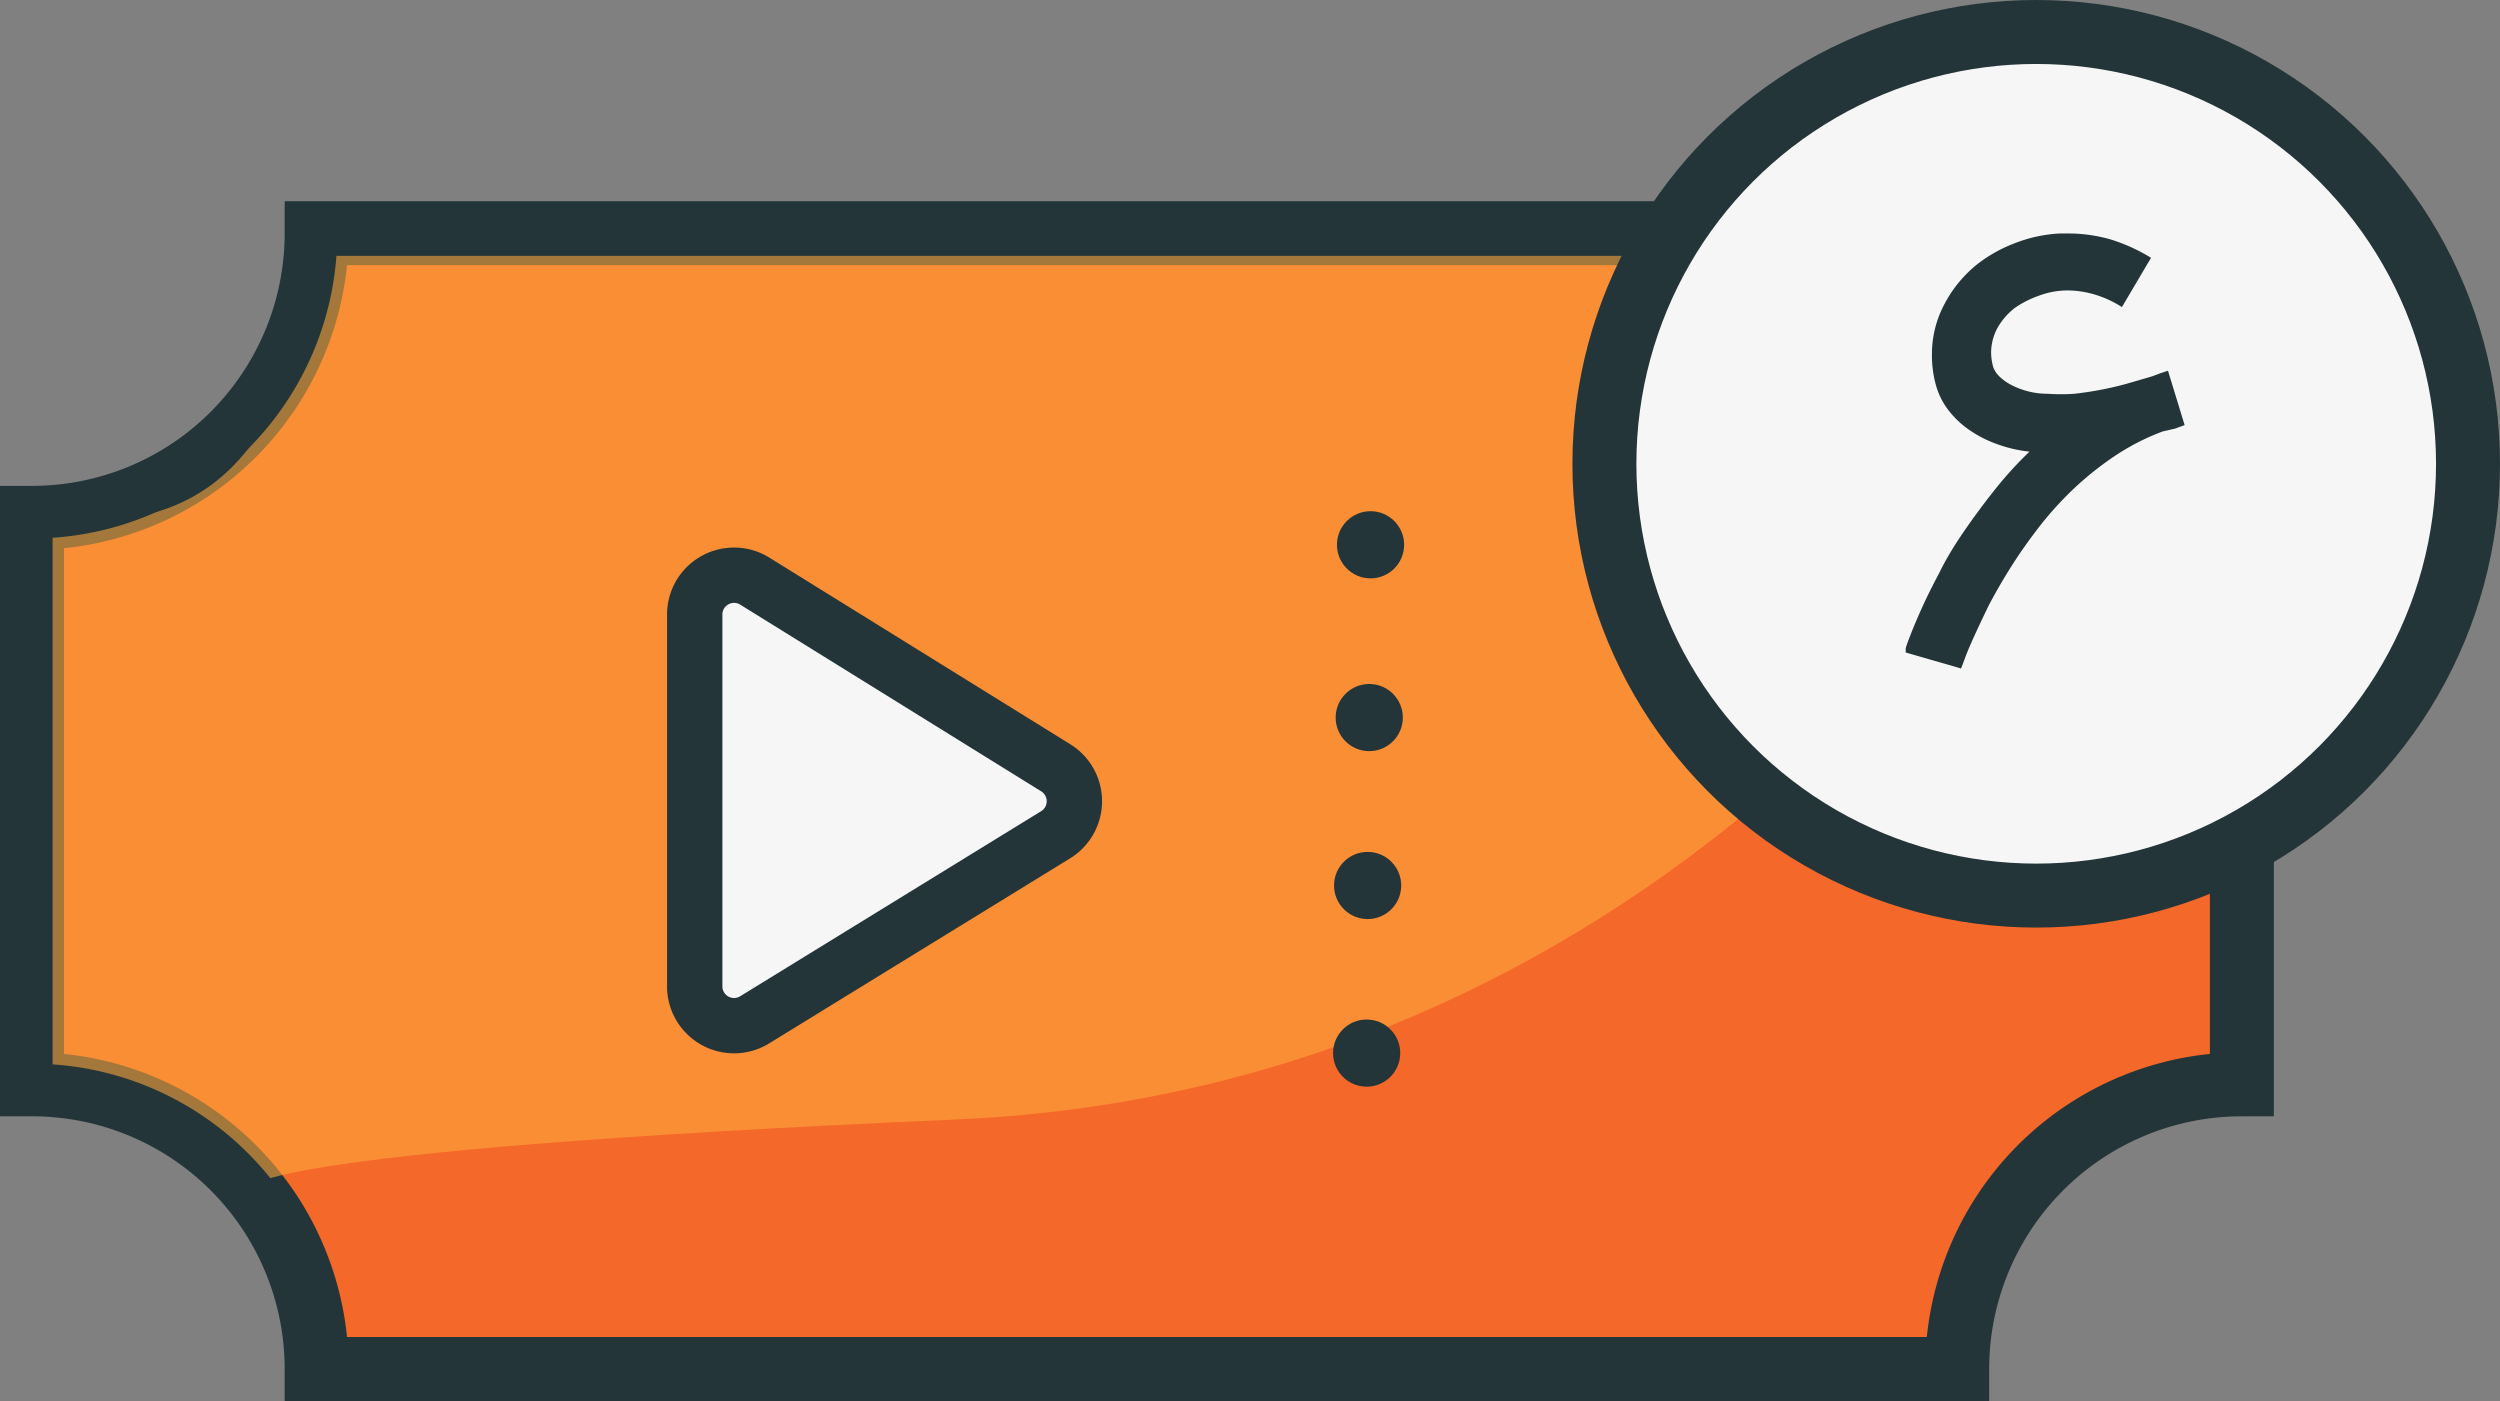 <svg xmlns="http://www.w3.org/2000/svg" viewBox="0 0 78.16 43.8"><rect x="0" y="0" width="78.16" height="43.8" fill="#808080" stroke="none"/><defs><style>.cls-1{isolation:isolate;}.cls-2{fill:#f4682a;}.cls-2,.cls-4,.cls-6,.cls-7{stroke:#233539;stroke-miterlimit:10;}.cls-2,.cls-7{stroke-width:2px;}.cls-3{fill:#ffaa3b;opacity:0.58;mix-blend-mode:overlay;}.cls-4,.cls-7{fill:#f6f6f6;}.cls-4{stroke-width:1.73px;}.cls-5{fill:#233539;}.cls-6{fill:none;stroke-width:1.29px;}</style></defs><title>Asset 46</title><g class="cls-1"><g id="Layer_2" data-name="Layer 2"><g id="Layer_1-2" data-name="Layer 1"><path class="cls-2" d="M61.19,42.8H9.9A8.9,8.9,0,0,0,1,33.9V16.19a8.9,8.9,0,0,0,8.9-8.9H61.19a8.9,8.9,0,0,0,8.9,8.9V33.9A8.9,8.9,0,0,0,61.19,42.8Z"/><path class="cls-3" d="M63.89,15s-11,19-34,20S7.8,37.19,7.8,37.19L1.16,33.28.89,16s5.22,1.67,7.61-3.17S9.89,8,9.89,8h51Z"/><path class="cls-4" d="M33,24,23.6,18.17a1.23,1.23,0,0,0-1.88,1V30.88a1.23,1.23,0,0,0,1.88,1L33,26.1A1.23,1.23,0,0,0,33,24Z"/><circle class="cls-5" cx="42.8" cy="22.43" r="1.05" transform="translate(20.05 65.06) rotate(-89.56)"/><circle class="cls-5" cx="42.85" cy="17.03" r="1.05" transform="translate(25.49 59.75) rotate(-89.56)"/><circle class="cls-5" cx="42.76" cy="27.67" r="1.05" transform="translate(14.76 70.23) rotate(-89.56)"/><circle class="cls-5" cx="42.72" cy="32.92" r="1.05" transform="translate(9.48 75.39) rotate(-89.56)"/><path class="cls-6" d="M61.19,42.8H9.9A8.9,8.9,0,0,0,1,33.9V16.19a8.9,8.9,0,0,0,8.9-8.9H61.19a8.9,8.9,0,0,0,8.9,8.9V33.9A8.9,8.9,0,0,0,61.19,42.8Z"/><circle class="cls-7" cx="63.66" cy="14.5" r="13.5"/><path class="cls-5" d="M61.31,20.9l.1-.26q.09-.26.28-.68t.47-1q.29-.56.67-1.17t.87-1.25a10.69,10.69,0,0,1,1.08-1.21,10,10,0,0,1,1.3-1.05,7.35,7.35,0,0,1,1.53-.79h0L68,13.4l.3-.11-.52-1.7-.24.08-.24.09h0l-.2.06-.62.18q-.36.1-.77.18t-.85.13a5.86,5.86,0,0,1-.85,0,2.36,2.36,0,0,1-.62-.08,2.46,2.46,0,0,1-.5-.19,1.61,1.61,0,0,1-.37-.26.8.8,0,0,1-.2-.29,1.76,1.76,0,0,1-.07-.46,1.64,1.64,0,0,1,.2-.78A2.11,2.11,0,0,1,63,9.62a3.13,3.13,0,0,1,.73-.37,2.59,2.59,0,0,1,.92-.17,3.06,3.06,0,0,1,.81.12,3.36,3.36,0,0,1,.88.4l.91-1.54A5.53,5.53,0,0,0,66,7.49a4.75,4.75,0,0,0-1.31-.19h-.3A4.47,4.47,0,0,0,63,7.6a4.56,4.56,0,0,0-1.13.62,3.92,3.92,0,0,0-1.08,1.29,3.31,3.31,0,0,0-.39,1.55,3.48,3.48,0,0,0,.13,1,2.29,2.29,0,0,0,.39.77,2.89,2.89,0,0,0,.66.62,3.71,3.71,0,0,0,.87.44,4.24,4.24,0,0,0,1,.23,11.75,11.75,0,0,0-1.06,1.16q-.52.65-1,1.35t-.76,1.28q-.33.62-.55,1.11t-.35.83q-.13.33-.15.42h0l0,.08v.05Z"/></g></g></g></svg>